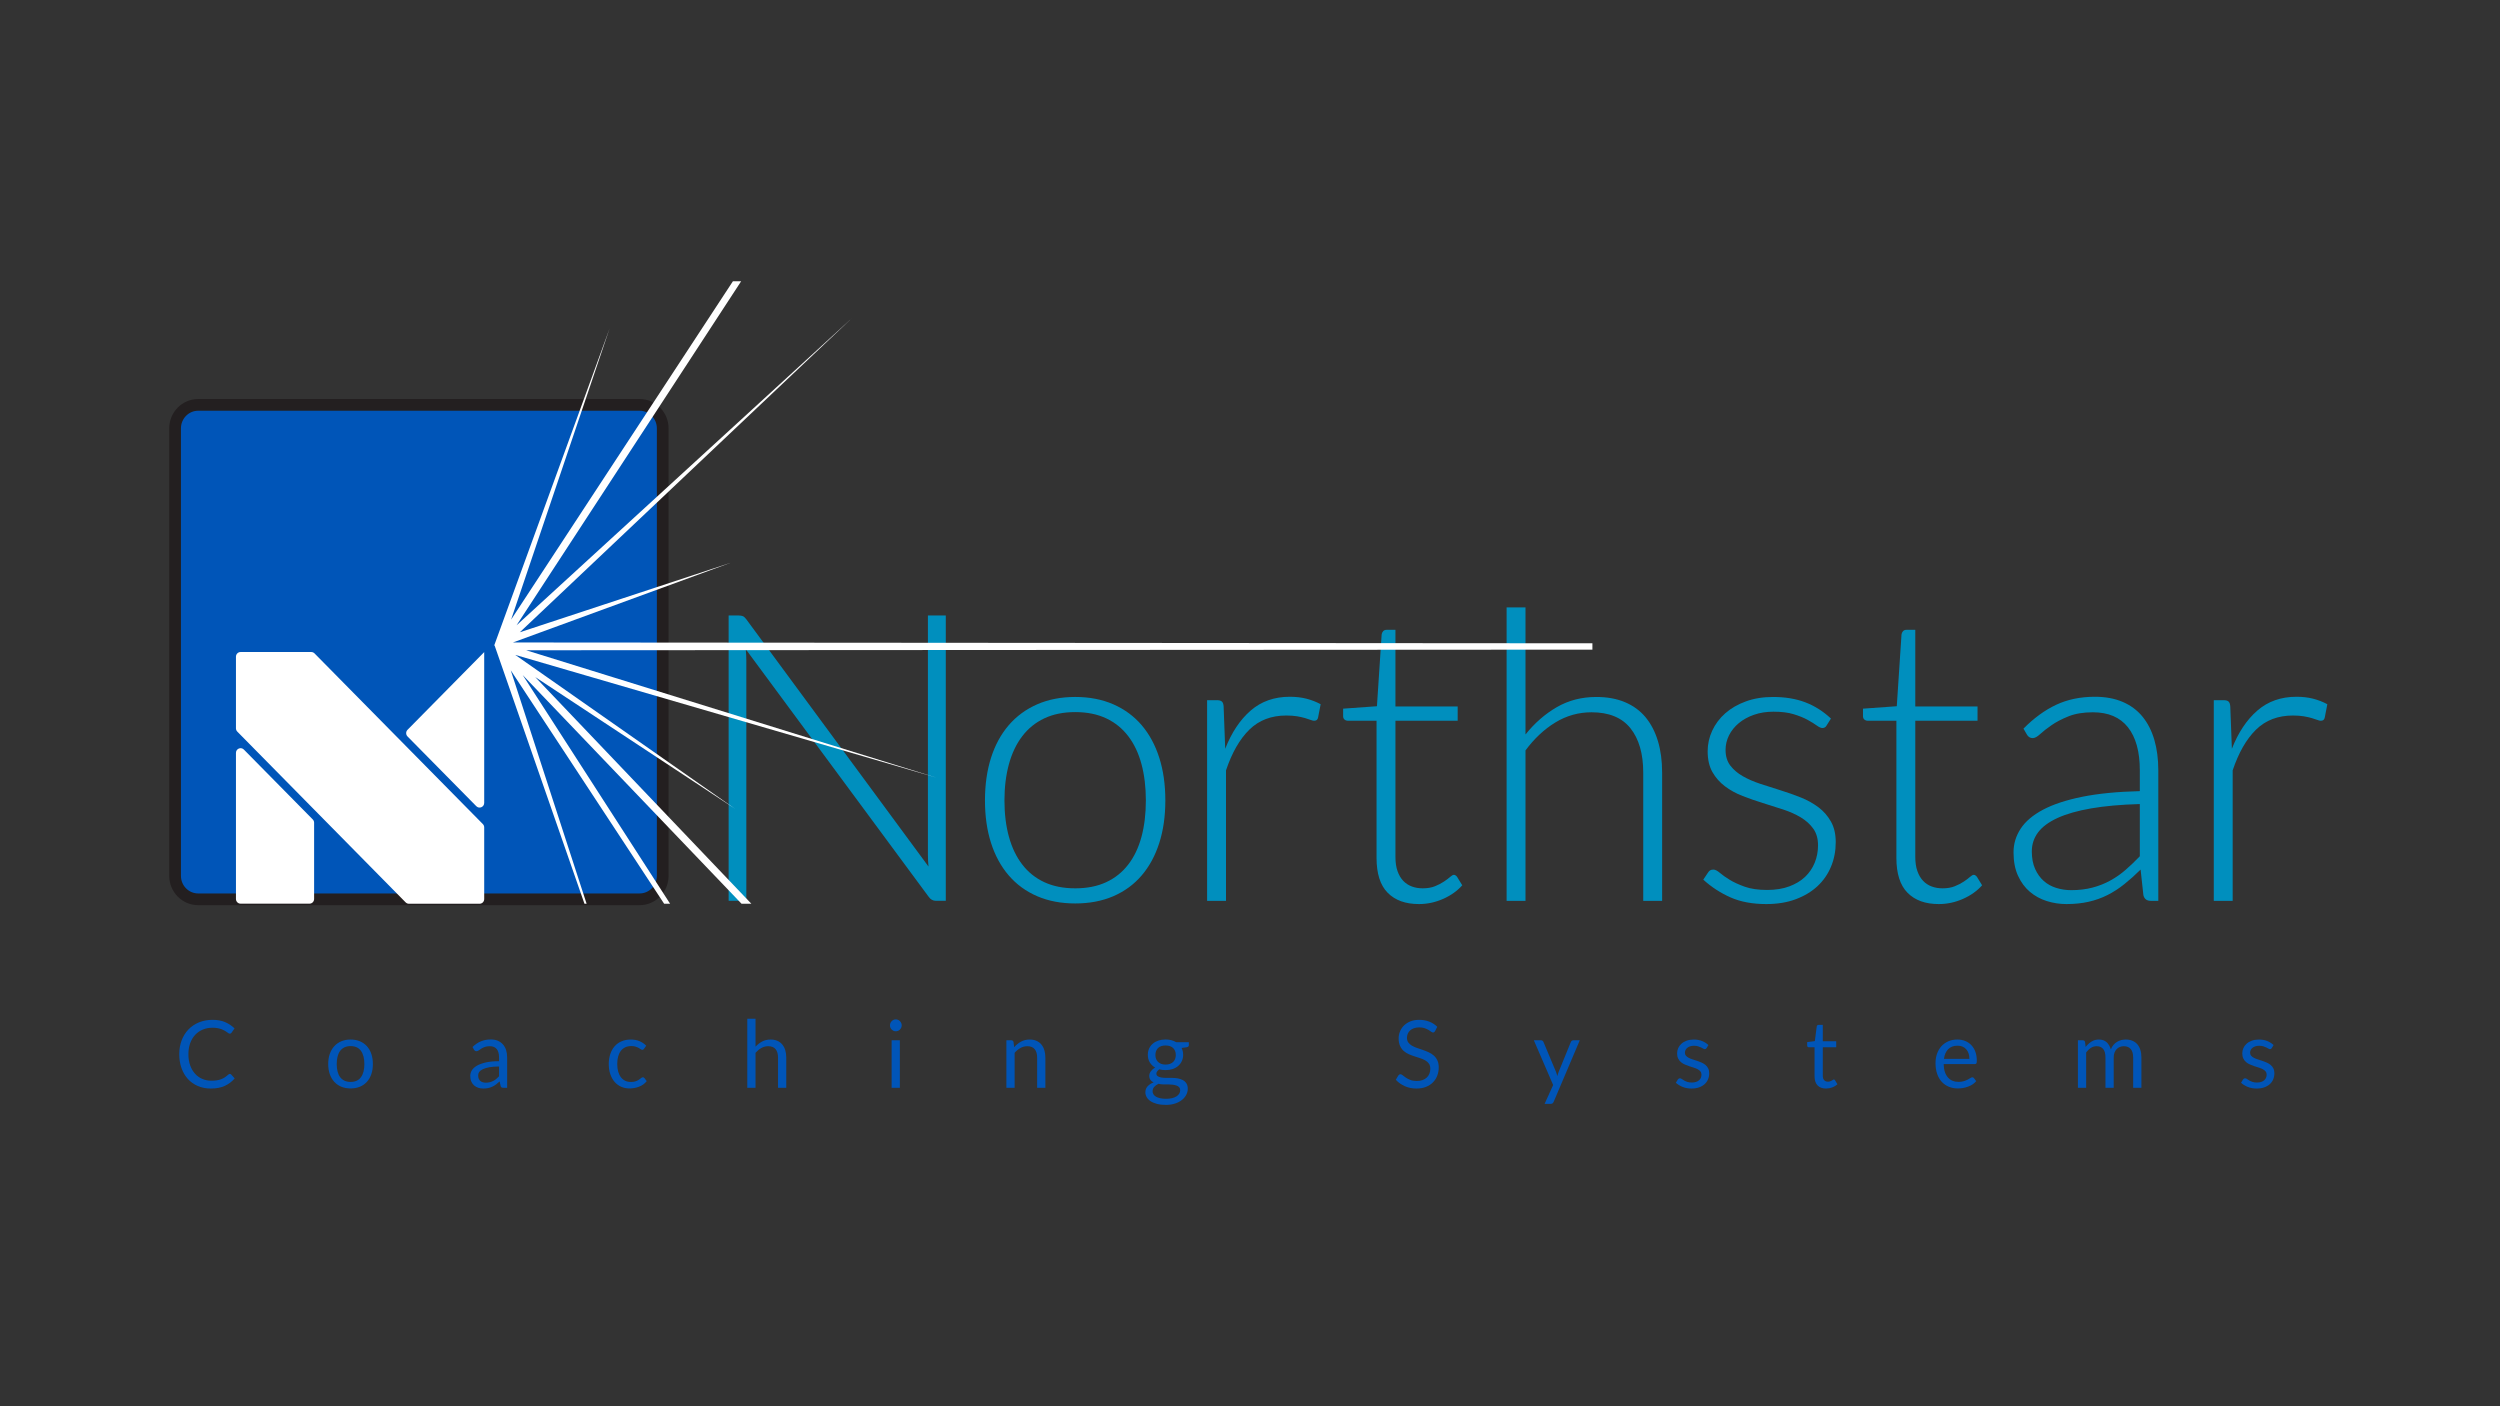 <?xml version="1.0" encoding="UTF-8"?>
<svg width="160px" height="90px" viewBox="0 0 160 90" version="1.1" xmlns="http://www.w3.org/2000/svg" xmlns:xlink="http://www.w3.org/1999/xlink">
    <rect x="0" y="0" width="160" height="90" fill="#333333" stroke="none"/>
    <!-- Generator: Sketch 49.3 (51167) - http://www.bohemiancoding.com/sketch -->
    <title>Northstar Coaching Systems logo designed by Isral Duke</title>
    <desc>Created with Sketch.</desc>
    <defs></defs>
    <g id="Northstar-Coaching-Systems-logo-designed-by-Isral-Duke" stroke="none" stroke-width="1" fill="none" fill-rule="evenodd">
        <g id="Page-1" transform="translate(11, 18)">
            <path d="M36.549,21.437 C36.617,21.467 36.689,21.534 36.765,21.636 L48.424,37.459 C48.399,37.201 48.386,36.952 48.386,36.711 L48.386,21.391 L49.531,21.391 L49.531,39.653 L48.908,39.653 C48.712,39.653 48.555,39.568 48.436,39.396 L36.727,23.547 C36.753,23.805 36.765,24.05 36.765,24.282 L36.765,39.653 L35.633,39.653 L35.633,21.391 L36.269,21.391 C36.388,21.391 36.481,21.407 36.549,21.437" id="Fill-1" fill="#008FBE"></path>
            <path d="M57.816,38.853 C58.571,38.853 59.231,38.722 59.796,38.46 C60.36,38.198 60.831,37.821 61.208,37.33 C61.586,36.84 61.868,36.248 62.055,35.556 C62.241,34.864 62.335,34.087 62.335,33.226 C62.335,32.374 62.241,31.6 62.055,30.903 C61.868,30.206 61.586,29.611 61.208,29.116 C60.831,28.621 60.36,28.24 59.796,27.974 C59.231,27.707 58.571,27.574 57.816,27.574 C57.061,27.574 56.401,27.707 55.837,27.974 C55.273,28.24 54.802,28.621 54.425,29.116 C54.047,29.611 53.763,30.206 53.572,30.903 C53.381,31.6 53.285,32.374 53.285,33.226 C53.285,34.087 53.381,34.864 53.572,35.556 C53.763,36.248 54.047,36.84 54.425,37.33 C54.802,37.821 55.273,38.198 55.837,38.46 C56.401,38.722 57.061,38.853 57.816,38.853 M57.816,26.605 C58.724,26.605 59.537,26.763 60.254,27.077 C60.971,27.391 61.575,27.836 62.068,28.412 C62.559,28.989 62.935,29.684 63.194,30.497 C63.453,31.31 63.582,32.22 63.582,33.226 C63.582,34.233 63.453,35.141 63.194,35.949 C62.935,36.758 62.559,37.451 62.068,38.028 C61.575,38.604 60.971,39.047 60.254,39.357 C59.537,39.666 58.724,39.821 57.816,39.821 C56.908,39.821 56.096,39.666 55.379,39.357 C54.662,39.047 54.055,38.604 53.559,38.028 C53.063,37.451 52.685,36.758 52.426,35.949 C52.167,35.141 52.038,34.233 52.038,33.226 C52.038,32.22 52.167,31.31 52.426,30.497 C52.685,29.684 53.063,28.989 53.559,28.412 C54.055,27.836 54.662,27.391 55.379,27.077 C56.096,26.763 56.908,26.605 57.816,26.605" id="Fill-2" fill="#008FBE"></path>
            <path d="M66.255,39.654 L66.255,26.812 L66.891,26.812 C67.036,26.812 67.14,26.842 67.203,26.902 C67.267,26.963 67.303,27.066 67.312,27.212 L67.413,29.923 C67.82,28.882 68.363,28.066 69.042,27.477 C69.721,26.887 70.557,26.593 71.55,26.593 C71.931,26.593 72.283,26.633 72.606,26.715 C72.929,26.797 73.234,26.915 73.522,27.07 L73.357,27.922 C73.331,28.06 73.247,28.129 73.102,28.129 C73.052,28.129 72.979,28.111 72.886,28.077 C72.793,28.042 72.676,28.004 72.536,27.961 C72.396,27.918 72.224,27.879 72.021,27.844 C71.817,27.81 71.583,27.793 71.321,27.793 C70.362,27.793 69.575,28.094 68.96,28.696 C68.344,29.299 67.846,30.168 67.464,31.304 L67.464,39.654 L66.255,39.654 Z" id="Fill-3" fill="#008FBE"></path>
            <path d="M79.809,39.86 C78.953,39.86 78.286,39.619 77.811,39.137 C77.336,38.656 77.099,37.911 77.099,36.905 L77.099,28.128 L75.278,28.128 C75.185,28.128 75.109,28.103 75.049,28.051 C74.99,27.999 74.96,27.926 74.96,27.832 L74.96,27.354 L77.124,27.199 L77.426,22.605 C77.435,22.527 77.466,22.459 77.521,22.398 C77.575,22.338 77.649,22.308 77.741,22.308 L78.308,22.308 L78.308,27.212 L82.291,27.212 L82.291,28.128 L78.308,28.128 L78.308,36.84 C78.308,37.193 78.352,37.496 78.441,37.75 C78.53,38.004 78.653,38.212 78.81,38.376 C78.967,38.54 79.152,38.66 79.364,38.737 C79.576,38.815 79.805,38.853 80.051,38.853 C80.357,38.853 80.62,38.808 80.841,38.718 C81.061,38.628 81.252,38.529 81.413,38.421 C81.574,38.314 81.706,38.215 81.808,38.124 C81.91,38.034 81.99,37.989 82.049,37.989 C82.118,37.989 82.185,38.032 82.253,38.118 L82.584,38.66 C82.262,39.021 81.852,39.312 81.356,39.531 C80.859,39.75 80.344,39.86 79.809,39.86" id="Fill-4" fill="#008FBE"></path>
            <path d="M85.423,39.654 L85.423,20.875 L86.632,20.875 L86.632,29.006 C87.217,28.275 87.885,27.692 88.636,27.257 C89.387,26.823 90.229,26.606 91.163,26.606 C91.858,26.606 92.472,26.717 93.002,26.941 C93.532,27.165 93.972,27.488 94.32,27.909 C94.667,28.331 94.93,28.838 95.108,29.432 C95.287,30.026 95.376,30.697 95.376,31.445 L95.376,39.654 L94.167,39.654 L94.167,31.445 C94.167,30.241 93.895,29.296 93.352,28.612 C92.809,27.928 91.978,27.586 90.857,27.586 C90.026,27.586 89.254,27.804 88.541,28.238 C87.828,28.673 87.192,29.269 86.632,30.026 L86.632,39.654 L85.423,39.654 Z" id="Fill-5" fill="#008FBE"></path>
            <path d="M105.914,28.412 C105.855,28.533 105.761,28.593 105.634,28.593 C105.541,28.593 105.42,28.539 105.271,28.432 C105.123,28.324 104.928,28.204 104.686,28.07 C104.444,27.937 104.147,27.817 103.795,27.709 C103.443,27.601 103.012,27.548 102.503,27.548 C102.045,27.548 101.627,27.614 101.25,27.747 C100.872,27.88 100.549,28.059 100.282,28.282 C100.015,28.505 99.807,28.764 99.658,29.06 C99.51,29.356 99.436,29.667 99.436,29.993 C99.436,30.397 99.537,30.731 99.741,30.997 C99.945,31.263 100.212,31.491 100.543,31.679 C100.874,31.868 101.25,32.031 101.67,32.169 C102.089,32.306 102.52,32.444 102.961,32.581 C103.402,32.719 103.833,32.871 104.253,33.039 C104.673,33.207 105.048,33.416 105.379,33.665 C105.71,33.915 105.978,34.22 106.181,34.581 C106.385,34.943 106.487,35.382 106.487,35.898 C106.487,36.457 106.387,36.978 106.188,37.459 C105.988,37.941 105.7,38.359 105.322,38.712 C104.945,39.064 104.48,39.344 103.929,39.55 C103.377,39.757 102.749,39.86 102.045,39.86 C101.154,39.86 100.386,39.716 99.741,39.428 C99.096,39.139 98.519,38.763 98.01,38.298 L98.303,37.859 C98.345,37.791 98.392,37.739 98.443,37.705 C98.494,37.67 98.566,37.653 98.659,37.653 C98.769,37.653 98.905,37.722 99.067,37.859 C99.228,37.997 99.437,38.146 99.697,38.305 C99.955,38.464 100.278,38.612 100.664,38.75 C101.05,38.888 101.527,38.957 102.096,38.957 C102.63,38.957 103.101,38.882 103.509,38.731 C103.916,38.58 104.255,38.376 104.527,38.118 C104.798,37.859 105.004,37.556 105.144,37.208 C105.284,36.859 105.354,36.491 105.354,36.104 C105.354,35.674 105.252,35.317 105.048,35.033 C104.845,34.749 104.577,34.509 104.246,34.31 C103.916,34.113 103.541,33.945 103.12,33.807 C102.7,33.67 102.268,33.532 101.822,33.394 C101.377,33.257 100.944,33.106 100.524,32.942 C100.104,32.779 99.729,32.573 99.398,32.323 C99.067,32.074 98.799,31.77 98.596,31.413 C98.392,31.056 98.29,30.611 98.29,30.077 C98.29,29.621 98.388,29.183 98.583,28.761 C98.778,28.34 99.056,27.969 99.417,27.651 C99.777,27.333 100.216,27.079 100.734,26.89 C101.251,26.7 101.833,26.606 102.478,26.606 C103.25,26.606 103.935,26.719 104.533,26.946 C105.131,27.173 105.681,27.519 106.181,27.987 L105.914,28.412 Z" id="Fill-6" fill="#008FBE"></path>
            <path d="M113.08,39.86 C112.223,39.86 111.557,39.619 111.082,39.137 C110.606,38.656 110.369,37.911 110.369,36.905 L110.369,28.128 L108.549,28.128 C108.455,28.128 108.379,28.103 108.32,28.051 C108.26,27.999 108.231,27.926 108.231,27.832 L108.231,27.354 L110.394,27.199 L110.697,22.605 C110.705,22.527 110.737,22.459 110.791,22.398 C110.846,22.338 110.919,22.308 111.011,22.308 L111.578,22.308 L111.578,27.212 L115.562,27.212 L115.562,28.128 L111.578,28.128 L111.578,36.84 C111.578,37.193 111.622,37.496 111.712,37.75 C111.801,38.004 111.924,38.212 112.081,38.376 C112.238,38.54 112.422,38.66 112.634,38.737 C112.846,38.815 113.075,38.853 113.322,38.853 C113.627,38.853 113.89,38.808 114.111,38.718 C114.331,38.628 114.522,38.529 114.684,38.421 C114.845,38.314 114.976,38.215 115.078,38.124 C115.18,38.034 115.26,37.989 115.32,37.989 C115.388,37.989 115.455,38.032 115.524,38.118 L115.855,38.66 C115.532,39.021 115.123,39.312 114.626,39.531 C114.13,39.75 113.615,39.86 113.08,39.86" id="Fill-7" fill="#008FBE"></path>
            <path d="M121.557,38.97 C122.049,38.97 122.5,38.916 122.912,38.808 C123.323,38.701 123.706,38.55 124.057,38.356 C124.409,38.163 124.738,37.933 125.044,37.666 C125.349,37.399 125.651,37.111 125.948,36.801 L125.948,33.459 C124.743,33.493 123.706,33.586 122.836,33.736 C121.966,33.887 121.249,34.091 120.685,34.349 C120.121,34.608 119.705,34.915 119.437,35.272 C119.17,35.629 119.036,36.036 119.036,36.492 C119.036,36.922 119.106,37.294 119.246,37.608 C119.387,37.922 119.571,38.18 119.8,38.382 C120.029,38.584 120.297,38.733 120.602,38.827 C120.907,38.922 121.226,38.97 121.557,38.97 Z M126.648,39.654 C126.393,39.654 126.236,39.533 126.177,39.292 L125.999,37.653 C125.651,37.997 125.305,38.307 124.961,38.582 C124.618,38.858 124.259,39.09 123.886,39.279 C123.512,39.469 123.11,39.613 122.677,39.712 C122.244,39.811 121.768,39.86 121.251,39.86 C120.818,39.86 120.398,39.796 119.991,39.667 C119.584,39.537 119.223,39.34 118.909,39.073 C118.595,38.806 118.343,38.464 118.152,38.047 C117.961,37.63 117.866,37.128 117.866,36.543 C117.866,36.001 118.019,35.498 118.324,35.033 C118.629,34.569 119.106,34.164 119.756,33.82 C120.405,33.476 121.24,33.201 122.263,32.994 C123.286,32.788 124.514,32.667 125.948,32.633 L125.948,31.29 C125.948,30.103 125.695,29.189 125.19,28.548 C124.685,27.907 123.937,27.586 122.944,27.586 C122.333,27.586 121.813,27.673 121.385,27.845 C120.956,28.017 120.593,28.206 120.297,28.413 C119.999,28.619 119.758,28.808 119.571,28.98 C119.385,29.152 119.227,29.239 119.1,29.239 C118.93,29.239 118.803,29.161 118.718,29.006 L118.502,28.632 C119.164,27.961 119.859,27.453 120.589,27.109 C121.319,26.765 122.146,26.593 123.071,26.593 C123.75,26.593 124.344,26.703 124.853,26.922 C125.362,27.141 125.784,27.455 126.12,27.864 C126.454,28.273 126.707,28.767 126.877,29.348 C127.046,29.929 127.131,30.577 127.131,31.29 L127.131,39.654 L126.648,39.654 Z" id="Fill-8" fill="#008FBE"></path>
            <path d="M130.682,39.654 L130.682,26.812 L131.318,26.812 C131.462,26.812 131.567,26.842 131.63,26.902 C131.693,26.963 131.729,27.066 131.738,27.212 L131.84,29.923 C132.247,28.882 132.79,28.066 133.469,27.477 C134.148,26.887 134.984,26.593 135.977,26.593 C136.358,26.593 136.71,26.633 137.033,26.715 C137.355,26.797 137.661,26.915 137.949,27.07 L137.784,27.922 C137.758,28.06 137.674,28.129 137.529,28.129 C137.478,28.129 137.406,28.111 137.313,28.077 C137.219,28.042 137.103,28.004 136.963,27.961 C136.823,27.918 136.651,27.879 136.447,27.844 C136.244,27.81 136.01,27.793 135.748,27.793 C134.788,27.793 134.001,28.094 133.386,28.696 C132.771,29.299 132.273,30.168 131.891,31.304 L131.891,39.654 L130.682,39.654 Z" id="Fill-9" fill="#008FBE"></path>
            <path d="M29.934,7.912 L1.685,7.912 C0.868,7.912 0.206,8.584 0.206,9.413 L0.206,38.056 C0.206,38.885 0.868,39.556 1.685,39.556 L29.934,39.556 C30.751,39.556 31.414,38.885 31.414,38.056 L31.414,9.413 C31.414,8.584 30.751,7.912 29.934,7.912 Z" id="Fill-10" fill="#0055B8"></path>
            <path d="M29.934,7.912 L1.685,7.912 C0.868,7.912 0.206,8.584 0.206,9.413 L0.206,38.056 C0.206,38.885 0.868,39.556 1.685,39.556 L29.934,39.556 C30.751,39.556 31.414,38.885 31.414,38.056 L31.414,9.413 C31.414,8.584 30.751,7.912 29.934,7.912 Z" id="Stroke-11" stroke="#231F20" stroke-width="0.75"></path>
            <path d="M9.016,34.444 L4.606,29.971 C4.42,29.783 4.101,29.917 4.101,30.184 L4.101,39.535 C4.101,39.701 4.234,39.835 4.397,39.835 L8.807,39.835 C8.97,39.835 9.103,39.701 9.103,39.535 L9.103,34.656 C9.103,34.576 9.072,34.5 9.016,34.444 M15.081,29.133 L19.484,33.597 C19.67,33.786 19.989,33.653 19.989,33.385 L19.989,23.734 L15.081,28.709 C14.966,28.826 14.966,29.016 15.081,29.133 M4.397,23.729 L8.919,23.729 C8.998,23.729 9.073,23.761 9.129,23.817 L19.902,34.74 C19.958,34.796 19.989,34.873 19.989,34.952 L19.989,39.54 C19.989,39.706 19.857,39.84 19.693,39.84 L15.171,39.84 C15.092,39.84 15.017,39.808 14.961,39.752 L4.188,28.824 C4.132,28.768 4.101,28.691 4.101,28.612 L4.101,24.029 C4.101,23.864 4.234,23.729 4.397,23.729" id="Fill-12" fill="#FFFFFF"></path>
            <path d="M3.709,50.73 C3.741,50.73 3.77,50.743 3.795,50.769 L4.02,51.018 C3.846,51.222 3.636,51.381 3.388,51.495 C3.141,51.609 2.842,51.666 2.493,51.666 C2.187,51.666 1.91,51.613 1.662,51.505 C1.413,51.398 1.201,51.248 1.025,51.056 C0.85,50.862 0.714,50.631 0.617,50.361 C0.521,50.091 0.472,49.793 0.472,49.47 C0.472,49.146 0.524,48.849 0.628,48.578 C0.731,48.308 0.876,48.076 1.064,47.882 C1.251,47.688 1.476,47.538 1.737,47.431 C1.999,47.324 2.287,47.27 2.603,47.27 C2.915,47.27 3.183,47.319 3.409,47.417 C3.635,47.515 3.835,47.648 4.011,47.816 L3.825,48.083 C3.811,48.104 3.795,48.12 3.777,48.133 C3.76,48.146 3.734,48.152 3.7,48.152 C3.675,48.152 3.648,48.143 3.619,48.124 C3.591,48.105 3.556,48.081 3.517,48.053 C3.477,48.025 3.431,47.995 3.378,47.963 C3.325,47.932 3.262,47.901 3.189,47.873 C3.116,47.845 3.031,47.822 2.934,47.803 C2.837,47.784 2.726,47.775 2.6,47.775 C2.373,47.775 2.165,47.814 1.977,47.893 C1.788,47.972 1.626,48.084 1.49,48.231 C1.354,48.377 1.248,48.554 1.172,48.764 C1.096,48.974 1.058,49.21 1.058,49.47 C1.058,49.738 1.096,49.976 1.172,50.187 C1.248,50.397 1.351,50.574 1.483,50.719 C1.614,50.865 1.769,50.975 1.949,51.051 C2.128,51.127 2.322,51.165 2.529,51.165 C2.655,51.165 2.769,51.157 2.869,51.142 C2.97,51.127 3.063,51.104 3.149,51.072 C3.235,51.04 3.314,50.999 3.388,50.95 C3.462,50.902 3.537,50.843 3.612,50.775 C3.645,50.745 3.678,50.73 3.709,50.73" id="Fill-13" fill="#0055B8"></path>
            <path d="M11.438,51.243 C11.734,51.243 11.955,51.143 12.101,50.941 C12.247,50.74 12.32,50.46 12.32,50.1 C12.32,49.738 12.247,49.456 12.101,49.254 C11.955,49.052 11.734,48.95 11.438,48.95 C11.288,48.95 11.158,48.976 11.048,49.029 C10.937,49.081 10.845,49.156 10.771,49.254 C10.697,49.352 10.642,49.472 10.605,49.615 C10.569,49.758 10.55,49.92 10.55,50.1 C10.55,50.28 10.569,50.441 10.605,50.583 C10.642,50.725 10.697,50.844 10.771,50.941 C10.845,51.038 10.937,51.113 11.048,51.165 C11.158,51.217 11.288,51.243 11.438,51.243 M11.438,48.53 C11.657,48.53 11.855,48.567 12.032,48.642 C12.208,48.716 12.358,48.82 12.481,48.957 C12.605,49.093 12.699,49.257 12.765,49.45 C12.831,49.643 12.864,49.859 12.864,50.097 C12.864,50.337 12.831,50.553 12.765,50.745 C12.699,50.937 12.605,51.101 12.481,51.237 C12.358,51.373 12.208,51.477 12.032,51.551 C11.855,51.623 11.657,51.66 11.438,51.66 C11.219,51.66 11.022,51.623 10.845,51.551 C10.669,51.477 10.518,51.373 10.394,51.237 C10.27,51.101 10.174,50.937 10.106,50.745 C10.039,50.553 10.006,50.337 10.006,50.097 C10.006,49.859 10.039,49.643 10.106,49.45 C10.174,49.257 10.27,49.093 10.394,48.957 C10.518,48.82 10.669,48.716 10.845,48.642 C11.022,48.567 11.219,48.53 11.438,48.53" id="Fill-14" fill="#0055B8"></path>
            <path d="M20.09,51.291 C20.183,51.291 20.268,51.281 20.345,51.262 C20.422,51.243 20.494,51.217 20.562,51.181 C20.63,51.146 20.695,51.104 20.757,51.054 C20.819,51.004 20.88,50.947 20.939,50.883 L20.939,50.256 C20.697,50.256 20.491,50.271 20.321,50.303 C20.152,50.334 20.013,50.375 19.907,50.425 C19.8,50.475 19.723,50.534 19.675,50.603 C19.626,50.671 19.602,50.748 19.602,50.832 C19.602,50.913 19.615,50.982 19.641,51.04 C19.666,51.099 19.701,51.147 19.744,51.184 C19.787,51.221 19.839,51.248 19.898,51.265 C19.957,51.282 20.021,51.291 20.09,51.291 Z M21.457,51.618 L21.224,51.618 C21.172,51.618 21.131,51.61 21.099,51.594 C21.068,51.578 21.047,51.544 21.037,51.492 L20.978,51.21 C20.899,51.282 20.822,51.347 20.747,51.403 C20.672,51.461 20.594,51.509 20.51,51.547 C20.428,51.586 20.339,51.616 20.246,51.636 C20.152,51.656 20.048,51.666 19.934,51.666 C19.817,51.666 19.708,51.649 19.606,51.617 C19.505,51.583 19.417,51.533 19.342,51.467 C19.267,51.401 19.207,51.317 19.163,51.216 C19.118,51.115 19.096,50.995 19.096,50.856 C19.096,50.736 19.129,50.62 19.194,50.508 C19.259,50.397 19.364,50.298 19.509,50.212 C19.654,50.125 19.844,50.055 20.078,49.999 C20.313,49.944 20.6,49.917 20.939,49.917 L20.939,49.678 C20.939,49.44 20.89,49.261 20.79,49.139 C20.691,49.018 20.543,48.957 20.348,48.957 C20.219,48.957 20.111,48.973 20.024,49.006 C19.936,49.039 19.86,49.076 19.796,49.117 C19.732,49.158 19.676,49.195 19.63,49.228 C19.584,49.261 19.538,49.278 19.493,49.278 C19.457,49.278 19.426,49.268 19.4,49.249 C19.373,49.23 19.352,49.207 19.336,49.179 L19.241,49.008 C19.407,48.846 19.585,48.725 19.777,48.645 C19.968,48.565 20.18,48.525 20.413,48.525 C20.58,48.525 20.73,48.552 20.86,48.608 C20.99,48.665 21.099,48.742 21.188,48.843 C21.277,48.942 21.344,49.064 21.39,49.206 C21.435,49.348 21.457,49.504 21.457,49.674 L21.457,51.618 Z" id="Fill-15" fill="#0055B8"></path>
            <path d="M30.219,49.119 C30.203,49.141 30.187,49.158 30.172,49.17 C30.156,49.182 30.133,49.188 30.104,49.188 C30.074,49.188 30.042,49.175 30.008,49.15 C29.973,49.125 29.929,49.098 29.876,49.067 C29.823,49.038 29.758,49.01 29.682,48.985 C29.606,48.96 29.513,48.948 29.402,48.948 C29.256,48.948 29.127,48.974 29.015,49.027 C28.903,49.08 28.808,49.157 28.732,49.257 C28.656,49.357 28.599,49.478 28.56,49.62 C28.522,49.762 28.503,49.921 28.503,50.097 C28.503,50.281 28.523,50.444 28.565,50.587 C28.606,50.73 28.664,50.85 28.739,50.947 C28.815,51.044 28.906,51.118 29.013,51.17 C29.121,51.221 29.241,51.246 29.376,51.246 C29.504,51.246 29.609,51.231 29.693,51.2 C29.775,51.168 29.844,51.134 29.899,51.096 C29.955,51.058 30,51.023 30.035,50.993 C30.071,50.961 30.107,50.946 30.142,50.946 C30.187,50.946 30.221,50.963 30.243,50.997 L30.391,51.192 C30.26,51.354 30.098,51.472 29.902,51.547 C29.707,51.622 29.501,51.66 29.284,51.66 C29.097,51.66 28.922,51.625 28.762,51.555 C28.601,51.485 28.461,51.383 28.343,51.25 C28.225,51.117 28.131,50.954 28.064,50.76 C27.995,50.566 27.961,50.345 27.961,50.097 C27.961,49.871 27.993,49.661 28.055,49.47 C28.117,49.278 28.207,49.112 28.327,48.973 C28.446,48.834 28.593,48.725 28.769,48.648 C28.945,48.569 29.146,48.531 29.373,48.531 C29.582,48.531 29.767,48.565 29.929,48.634 C30.091,48.703 30.234,48.801 30.358,48.927 L30.219,49.119 Z" id="Fill-16" fill="#0055B8"></path>
            <path d="M36.826,51.618 L36.826,47.198 L37.353,47.198 L37.353,48.987 C37.482,48.849 37.624,48.738 37.779,48.655 C37.935,48.572 38.115,48.53 38.318,48.53 C38.481,48.53 38.626,48.558 38.751,48.613 C38.877,48.668 38.981,48.746 39.065,48.847 C39.149,48.948 39.212,49.069 39.256,49.212 C39.299,49.354 39.321,49.511 39.321,49.683 L39.321,51.618 L38.794,51.618 L38.794,49.683 C38.794,49.453 38.742,49.274 38.639,49.147 C38.535,49.02 38.377,48.957 38.164,48.957 C38.008,48.957 37.862,48.995 37.727,49.071 C37.592,49.147 37.468,49.25 37.353,49.379 L37.353,51.618 L36.826,51.618 Z" id="Fill-17" fill="#0055B8"></path>
            <path d="M46.591,51.618 L46.064,51.618 L46.064,48.578 L46.591,48.578 L46.591,51.618 Z M46.709,47.624 C46.709,47.676 46.699,47.725 46.678,47.77 C46.658,47.815 46.63,47.855 46.595,47.89 C46.561,47.925 46.521,47.952 46.476,47.973 C46.43,47.992 46.382,48.002 46.331,48.002 C46.279,48.002 46.232,47.992 46.187,47.973 C46.143,47.952 46.103,47.925 46.069,47.89 C46.034,47.855 46.007,47.815 45.987,47.77 C45.968,47.725 45.958,47.676 45.958,47.624 C45.958,47.572 45.968,47.523 45.987,47.476 C46.007,47.429 46.034,47.388 46.069,47.353 C46.103,47.318 46.143,47.29 46.187,47.27 C46.232,47.25 46.279,47.24 46.331,47.24 C46.382,47.24 46.43,47.25 46.476,47.27 C46.521,47.29 46.561,47.318 46.595,47.353 C46.63,47.388 46.658,47.429 46.678,47.476 C46.699,47.523 46.709,47.572 46.709,47.624 Z" id="Fill-18" fill="#0055B8"></path>
            <path d="M53.409,51.618 L53.409,48.578 L53.723,48.578 C53.797,48.578 53.845,48.615 53.865,48.69 L53.906,49.019 C54.036,48.873 54.182,48.756 54.343,48.666 C54.503,48.576 54.689,48.53 54.9,48.53 C55.064,48.53 55.209,48.558 55.334,48.613 C55.459,48.668 55.564,48.746 55.647,48.847 C55.731,48.948 55.795,49.069 55.838,49.212 C55.882,49.354 55.904,49.511 55.904,49.683 L55.904,51.618 L55.377,51.618 L55.377,49.683 C55.377,49.453 55.325,49.274 55.221,49.147 C55.118,49.02 54.96,48.957 54.747,48.957 C54.591,48.957 54.445,48.995 54.31,49.071 C54.175,49.147 54.05,49.25 53.936,49.379 L53.936,51.618 L53.409,51.618 Z" id="Fill-19" fill="#0055B8"></path>
            <path d="M63.597,50.133 C63.703,50.133 63.798,50.118 63.879,50.088 C63.961,50.058 64.03,50.016 64.085,49.962 C64.14,49.908 64.182,49.843 64.209,49.768 C64.237,49.693 64.251,49.611 64.251,49.521 C64.251,49.335 64.195,49.187 64.084,49.076 C63.972,48.967 63.81,48.911 63.597,48.911 C63.386,48.911 63.224,48.967 63.113,49.076 C63.002,49.187 62.946,49.335 62.946,49.521 C62.946,49.611 62.96,49.693 62.989,49.768 C63.017,49.843 63.059,49.908 63.115,49.962 C63.17,50.016 63.238,50.058 63.319,50.088 C63.4,50.118 63.492,50.133 63.597,50.133 M64.532,51.772 C64.532,51.695 64.511,51.633 64.47,51.586 C64.428,51.539 64.372,51.502 64.301,51.477 C64.23,51.451 64.148,51.432 64.056,51.42 C63.963,51.408 63.865,51.402 63.762,51.402 L63.449,51.402 C63.342,51.402 63.241,51.388 63.144,51.362 C63.032,51.416 62.94,51.482 62.87,51.56 C62.801,51.638 62.766,51.731 62.766,51.839 C62.766,51.907 62.782,51.971 62.817,52.03 C62.852,52.089 62.904,52.14 62.975,52.183 C63.046,52.226 63.136,52.261 63.243,52.285 C63.351,52.311 63.477,52.323 63.624,52.323 C63.765,52.323 63.893,52.31 64.005,52.284 C64.118,52.257 64.213,52.219 64.291,52.17 C64.369,52.121 64.428,52.063 64.47,51.996 C64.511,51.928 64.532,51.854 64.532,51.772 M63.597,48.527 C63.727,48.527 63.849,48.542 63.962,48.571 C64.076,48.6 64.179,48.643 64.272,48.699 L65.085,48.699 L65.085,48.897 C65.085,48.962 65.044,49.005 64.961,49.022 L64.621,49.07 C64.688,49.201 64.721,49.346 64.721,49.505 C64.721,49.654 64.693,49.788 64.637,49.909 C64.581,50.03 64.503,50.134 64.403,50.22 C64.303,50.306 64.185,50.372 64.048,50.418 C63.911,50.464 63.761,50.487 63.597,50.487 C63.457,50.487 63.325,50.47 63.2,50.436 C63.137,50.477 63.089,50.522 63.057,50.569 C63.024,50.617 63.008,50.663 63.008,50.709 C63.008,50.783 63.037,50.84 63.094,50.878 C63.151,50.916 63.227,50.943 63.322,50.96 C63.416,50.976 63.524,50.985 63.644,50.985 L64.012,50.985 C64.138,50.985 64.261,50.996 64.381,51.018 C64.501,51.041 64.609,51.077 64.704,51.127 C64.798,51.178 64.874,51.248 64.931,51.337 C64.989,51.426 65.017,51.542 65.017,51.683 C65.017,51.815 64.985,51.943 64.921,52.066 C64.857,52.19 64.764,52.3 64.645,52.396 C64.524,52.492 64.377,52.569 64.203,52.627 C64.03,52.684 63.833,52.713 63.615,52.713 C63.396,52.713 63.204,52.691 63.039,52.647 C62.874,52.603 62.738,52.544 62.629,52.47 C62.521,52.396 62.439,52.31 62.385,52.213 C62.331,52.116 62.304,52.014 62.304,51.908 C62.304,51.758 62.351,51.63 62.444,51.525 C62.538,51.42 62.667,51.336 62.83,51.275 C62.746,51.235 62.678,51.181 62.628,51.114 C62.578,51.047 62.552,50.958 62.552,50.846 C62.552,50.802 62.56,50.757 62.576,50.71 C62.592,50.663 62.616,50.617 62.649,50.57 C62.681,50.525 62.721,50.481 62.768,50.438 C62.816,50.397 62.871,50.36 62.934,50.328 C62.786,50.244 62.67,50.132 62.586,49.993 C62.502,49.854 62.461,49.692 62.461,49.505 C62.461,49.357 62.489,49.223 62.545,49.102 C62.601,48.981 62.68,48.878 62.78,48.793 C62.881,48.708 63.001,48.643 63.14,48.596 C63.279,48.551 63.431,48.527 63.597,48.527" id="Fill-20" fill="#0055B8"></path>
            <path d="M80.845,47.99 C80.827,48.02 80.809,48.043 80.789,48.058 C80.769,48.073 80.743,48.08 80.712,48.08 C80.678,48.08 80.639,48.064 80.595,48.03 C80.551,47.995 80.494,47.958 80.426,47.917 C80.358,47.876 80.276,47.839 80.181,47.804 C80.085,47.77 79.969,47.753 79.833,47.753 C79.705,47.753 79.591,47.771 79.493,47.806 C79.394,47.841 79.312,47.889 79.246,47.948 C79.18,48.008 79.13,48.079 79.096,48.16 C79.063,48.241 79.046,48.329 79.046,48.422 C79.046,48.542 79.075,48.642 79.133,48.721 C79.191,48.8 79.268,48.868 79.364,48.924 C79.459,48.98 79.568,49.028 79.69,49.069 C79.811,49.11 79.935,49.153 80.062,49.197 C80.19,49.241 80.314,49.29 80.435,49.345 C80.556,49.4 80.665,49.47 80.76,49.554 C80.856,49.638 80.933,49.741 80.991,49.863 C81.05,49.984 81.079,50.135 81.079,50.313 C81.079,50.501 81.047,50.677 80.984,50.842 C80.921,51.008 80.829,51.151 80.707,51.273 C80.586,51.395 80.437,51.491 80.261,51.561 C80.084,51.631 79.883,51.666 79.658,51.666 C79.384,51.666 79.134,51.616 78.908,51.515 C78.683,51.414 78.49,51.277 78.33,51.105 L78.495,50.829 C78.511,50.807 78.531,50.788 78.553,50.773 C78.576,50.759 78.601,50.751 78.628,50.751 C78.67,50.751 78.718,50.773 78.771,50.818 C78.824,50.863 78.891,50.913 78.971,50.967 C79.05,51.021 79.147,51.07 79.261,51.115 C79.374,51.16 79.512,51.183 79.676,51.183 C79.812,51.183 79.934,51.164 80.04,51.126 C80.147,51.088 80.237,51.034 80.311,50.966 C80.385,50.897 80.442,50.814 80.481,50.718 C80.521,50.622 80.54,50.515 80.54,50.397 C80.54,50.267 80.511,50.16 80.453,50.077 C80.395,49.994 80.318,49.925 80.223,49.869 C80.129,49.813 80.021,49.765 79.899,49.726 C79.778,49.687 79.654,49.647 79.527,49.606 C79.4,49.565 79.275,49.518 79.154,49.464 C79.033,49.409 78.925,49.34 78.83,49.254 C78.735,49.168 78.659,49.06 78.601,48.931 C78.542,48.802 78.513,48.642 78.513,48.452 C78.513,48.3 78.542,48.154 78.601,48.011 C78.659,47.869 78.743,47.744 78.854,47.633 C78.964,47.523 79.101,47.435 79.263,47.369 C79.426,47.303 79.613,47.27 79.824,47.27 C80.061,47.27 80.277,47.308 80.472,47.384 C80.668,47.46 80.838,47.57 80.984,47.714 L80.845,47.99 Z" id="Fill-21" fill="#0055B8"></path>
            <path d="M88.435,52.515 C88.417,52.555 88.395,52.587 88.368,52.611 C88.341,52.635 88.301,52.647 88.246,52.647 L87.855,52.647 L88.402,51.441 L87.166,48.578 L87.621,48.578 C87.666,48.578 87.702,48.59 87.728,48.613 C87.753,48.636 87.772,48.661 87.784,48.69 L88.585,50.604 C88.604,50.648 88.619,50.692 88.631,50.736 C88.645,50.78 88.656,50.825 88.666,50.871 C88.679,50.825 88.693,50.78 88.707,50.736 C88.721,50.692 88.737,50.647 88.754,50.601 L89.533,48.69 C89.544,48.658 89.565,48.631 89.593,48.61 C89.622,48.589 89.653,48.578 89.686,48.578 L90.106,48.578 L88.435,52.515 Z" id="Fill-22" fill="#0055B8"></path>
            <path d="M98.22,49.08 C98.197,49.123 98.16,49.146 98.11,49.146 C98.081,49.146 98.047,49.135 98.01,49.112 C97.972,49.091 97.927,49.066 97.872,49.039 C97.818,49.012 97.754,48.987 97.679,48.964 C97.603,48.941 97.515,48.929 97.412,48.929 C97.323,48.929 97.243,48.941 97.173,48.964 C97.101,48.987 97.041,49.019 96.99,49.059 C96.94,49.099 96.902,49.145 96.875,49.198 C96.849,49.251 96.835,49.309 96.835,49.371 C96.835,49.449 96.857,49.514 96.902,49.566 C96.946,49.618 97.005,49.663 97.078,49.701 C97.15,49.739 97.234,49.772 97.326,49.801 C97.419,49.83 97.514,49.861 97.612,49.894 C97.71,49.927 97.805,49.964 97.898,50.004 C97.99,50.044 98.073,50.094 98.146,50.154 C98.219,50.214 98.277,50.287 98.322,50.375 C98.367,50.461 98.389,50.566 98.389,50.688 C98.389,50.828 98.364,50.958 98.315,51.076 C98.265,51.195 98.192,51.298 98.096,51.385 C97.999,51.472 97.881,51.541 97.741,51.591 C97.601,51.641 97.439,51.666 97.255,51.666 C97.046,51.666 96.857,51.632 96.687,51.563 C96.518,51.494 96.374,51.405 96.255,51.297 L96.379,51.093 C96.395,51.067 96.414,51.047 96.436,51.033 C96.457,51.019 96.486,51.012 96.521,51.012 C96.557,51.012 96.595,51.026 96.634,51.054 C96.673,51.082 96.721,51.113 96.777,51.147 C96.834,51.181 96.902,51.212 96.982,51.24 C97.061,51.268 97.162,51.282 97.282,51.282 C97.384,51.282 97.475,51.268 97.551,51.241 C97.628,51.215 97.692,51.178 97.743,51.132 C97.795,51.086 97.833,51.033 97.857,50.973 C97.882,50.913 97.895,50.849 97.895,50.781 C97.895,50.697 97.872,50.627 97.828,50.572 C97.784,50.518 97.725,50.47 97.652,50.431 C97.579,50.392 97.495,50.359 97.402,50.329 C97.308,50.3 97.212,50.27 97.115,50.238 C97.017,50.206 96.921,50.169 96.828,50.128 C96.734,50.087 96.651,50.036 96.578,49.974 C96.504,49.912 96.446,49.835 96.401,49.744 C96.357,49.653 96.335,49.543 96.335,49.413 C96.335,49.297 96.359,49.185 96.406,49.078 C96.453,48.971 96.522,48.877 96.614,48.796 C96.704,48.715 96.815,48.651 96.947,48.603 C97.08,48.555 97.231,48.531 97.4,48.531 C97.598,48.531 97.774,48.562 97.931,48.625 C98.088,48.688 98.224,48.775 98.338,48.884 L98.22,49.08 Z" id="Fill-23" fill="#0055B8"></path>
            <path d="M105.869,51.666 C105.632,51.666 105.45,51.599 105.323,51.465 C105.196,51.331 105.132,51.138 105.132,50.886 L105.132,49.026 L104.771,49.026 C104.74,49.026 104.713,49.016 104.691,48.997 C104.67,48.978 104.659,48.949 104.659,48.909 L104.659,48.695 L105.15,48.632 L105.271,47.693 C105.275,47.663 105.288,47.639 105.31,47.62 C105.331,47.601 105.359,47.591 105.393,47.591 L105.659,47.591 L105.659,48.639 L106.517,48.639 L106.517,49.026 L105.659,49.026 L105.659,50.85 C105.659,50.978 105.689,51.073 105.751,51.135 C105.812,51.197 105.891,51.228 105.987,51.228 C106.043,51.228 106.09,51.221 106.131,51.205 C106.172,51.19 106.206,51.174 106.236,51.156 C106.266,51.138 106.291,51.122 106.312,51.106 C106.332,51.091 106.35,51.084 106.366,51.084 C106.394,51.084 106.418,51.101 106.44,51.135 L106.594,51.39 C106.503,51.476 106.394,51.544 106.266,51.592 C106.137,51.642 106.005,51.666 105.869,51.666" id="Fill-24" fill="#0055B8"></path>
            <path d="M114.285,48.924 C114.03,48.924 113.83,48.998 113.684,49.147 C113.538,49.296 113.447,49.503 113.412,49.767 L115.042,49.767 C115.042,49.643 115.025,49.529 114.992,49.426 C114.958,49.323 114.909,49.234 114.844,49.159 C114.779,49.084 114.699,49.026 114.606,48.985 C114.512,48.944 114.405,48.924 114.285,48.924 M114.273,48.53 C114.452,48.53 114.618,48.561 114.77,48.622 C114.922,48.683 115.053,48.771 115.163,48.886 C115.274,49.001 115.36,49.143 115.422,49.312 C115.485,49.481 115.515,49.674 115.515,49.89 C115.515,49.974 115.507,50.03 115.489,50.058 C115.471,50.086 115.438,50.1 115.389,50.1 L113.394,50.1 C113.398,50.292 113.424,50.459 113.471,50.601 C113.518,50.743 113.583,50.861 113.666,50.956 C113.749,51.052 113.848,51.123 113.962,51.169 C114.076,51.216 114.205,51.24 114.347,51.24 C114.479,51.24 114.593,51.224 114.689,51.193 C114.784,51.163 114.867,51.129 114.936,51.093 C115.005,51.057 115.062,51.023 115.109,50.993 C115.155,50.961 115.195,50.946 115.229,50.946 C115.272,50.946 115.306,50.963 115.329,50.997 L115.477,51.192 C115.412,51.272 115.334,51.341 115.244,51.401 C115.153,51.46 115.056,51.508 114.952,51.546 C114.848,51.584 114.742,51.613 114.631,51.632 C114.52,51.651 114.411,51.66 114.302,51.66 C114.095,51.66 113.905,51.624 113.73,51.553 C113.556,51.482 113.404,51.378 113.277,51.242 C113.15,51.105 113.051,50.935 112.98,50.733 C112.909,50.531 112.873,50.299 112.873,50.037 C112.873,49.825 112.905,49.627 112.969,49.443 C113.034,49.258 113.126,49.099 113.246,48.964 C113.366,48.829 113.513,48.723 113.687,48.646 C113.861,48.569 114.056,48.53 114.273,48.53" id="Fill-25" fill="#0055B8"></path>
            <path d="M121.987,51.618 L121.987,48.578 L122.301,48.578 C122.376,48.578 122.423,48.615 122.442,48.69 L122.481,49.002 C122.591,48.864 122.715,48.75 122.852,48.663 C122.99,48.575 123.149,48.53 123.33,48.53 C123.533,48.53 123.698,48.587 123.823,48.701 C123.948,48.815 124.038,48.97 124.094,49.164 C124.135,49.053 124.19,48.958 124.258,48.878 C124.326,48.798 124.403,48.733 124.487,48.681 C124.572,48.629 124.662,48.591 124.758,48.566 C124.854,48.542 124.951,48.53 125.05,48.53 C125.207,48.53 125.348,48.556 125.471,48.607 C125.595,48.658 125.699,48.733 125.785,48.83 C125.871,48.929 125.936,49.049 125.982,49.192 C126.027,49.335 126.05,49.499 126.05,49.683 L126.05,51.618 L125.523,51.618 L125.523,49.683 C125.523,49.445 125.472,49.264 125.369,49.141 C125.267,49.018 125.117,48.957 124.922,48.957 C124.835,48.957 124.753,48.972 124.675,49.003 C124.597,49.034 124.529,49.08 124.47,49.14 C124.41,49.199 124.363,49.275 124.329,49.366 C124.294,49.457 124.277,49.562 124.277,49.683 L124.277,51.618 L123.75,51.618 L123.75,49.683 C123.75,49.439 123.702,49.257 123.606,49.137 C123.509,49.016 123.368,48.957 123.182,48.957 C123.052,48.957 122.931,48.992 122.82,49.063 C122.708,49.134 122.606,49.231 122.514,49.353 L122.514,51.618 L121.987,51.618 Z" id="Fill-26" fill="#0055B8"></path>
            <path d="M134.391,49.08 C134.368,49.123 134.331,49.146 134.282,49.146 C134.252,49.146 134.218,49.135 134.181,49.112 C134.144,49.091 134.098,49.066 134.043,49.039 C133.989,49.012 133.925,48.987 133.85,48.964 C133.774,48.941 133.686,48.929 133.583,48.929 C133.495,48.929 133.414,48.941 133.344,48.964 C133.272,48.987 133.212,49.019 133.161,49.059 C133.111,49.099 133.073,49.145 133.046,49.198 C133.02,49.251 133.006,49.309 133.006,49.371 C133.006,49.449 133.028,49.514 133.073,49.566 C133.117,49.618 133.176,49.663 133.249,49.701 C133.322,49.739 133.405,49.772 133.498,49.801 C133.59,49.83 133.685,49.861 133.783,49.894 C133.881,49.927 133.976,49.964 134.069,50.004 C134.161,50.044 134.244,50.094 134.317,50.154 C134.39,50.214 134.448,50.287 134.493,50.375 C134.538,50.461 134.56,50.566 134.56,50.688 C134.56,50.828 134.535,50.958 134.486,51.076 C134.436,51.195 134.363,51.298 134.267,51.385 C134.17,51.472 134.052,51.541 133.912,51.591 C133.772,51.641 133.61,51.666 133.426,51.666 C133.217,51.666 133.028,51.632 132.858,51.563 C132.689,51.494 132.545,51.405 132.426,51.297 L132.55,51.093 C132.566,51.067 132.585,51.047 132.607,51.033 C132.629,51.019 132.657,51.012 132.692,51.012 C132.728,51.012 132.766,51.026 132.805,51.054 C132.844,51.082 132.892,51.113 132.949,51.147 C133.005,51.181 133.073,51.212 133.153,51.24 C133.232,51.268 133.333,51.282 133.453,51.282 C133.555,51.282 133.646,51.268 133.722,51.241 C133.799,51.215 133.863,51.178 133.915,51.132 C133.966,51.086 134.004,51.033 134.028,50.973 C134.053,50.913 134.066,50.849 134.066,50.781 C134.066,50.697 134.043,50.627 133.999,50.572 C133.955,50.518 133.896,50.47 133.823,50.431 C133.75,50.392 133.666,50.359 133.573,50.329 C133.479,50.3 133.383,50.27 133.286,50.238 C133.188,50.206 133.093,50.169 132.999,50.128 C132.905,50.087 132.822,50.036 132.749,49.974 C132.676,49.912 132.617,49.835 132.573,49.744 C132.529,49.653 132.506,49.543 132.506,49.413 C132.506,49.297 132.53,49.185 132.577,49.078 C132.624,48.971 132.693,48.877 132.785,48.796 C132.875,48.715 132.987,48.651 133.118,48.603 C133.251,48.555 133.402,48.531 133.571,48.531 C133.769,48.531 133.945,48.562 134.103,48.625 C134.259,48.688 134.395,48.775 134.509,48.884 L134.391,49.08 Z" id="Fill-27" fill="#0055B8"></path>
            <polygon id="Fill-28" fill="#FFFFFF" points="20.638 23.296 20.636 23.298 20.665 23.341 26.405 39.84 26.543 39.84 21.689 24.9 31.505 39.84 31.887 39.84 22.453 25.203 36.459 39.84 37.087 39.84 23.255 25.332 36.074 33.784 21.975 23.913 48.933 31.77 22.675 23.617 90.914 23.577 90.914 23.171 21.827 23.118 35.746 18.023 22.268 22.466 43.519 2.363 22.058 22.021 36.434 0 35.907 0 21.712 21.652 28.013 3.025 20.642 23.274 20.642 23.274 20.642 23.275 20.636 23.29 20.637 23.291 20.635 23.294"></polygon>
        </g>
    </g>
</svg>